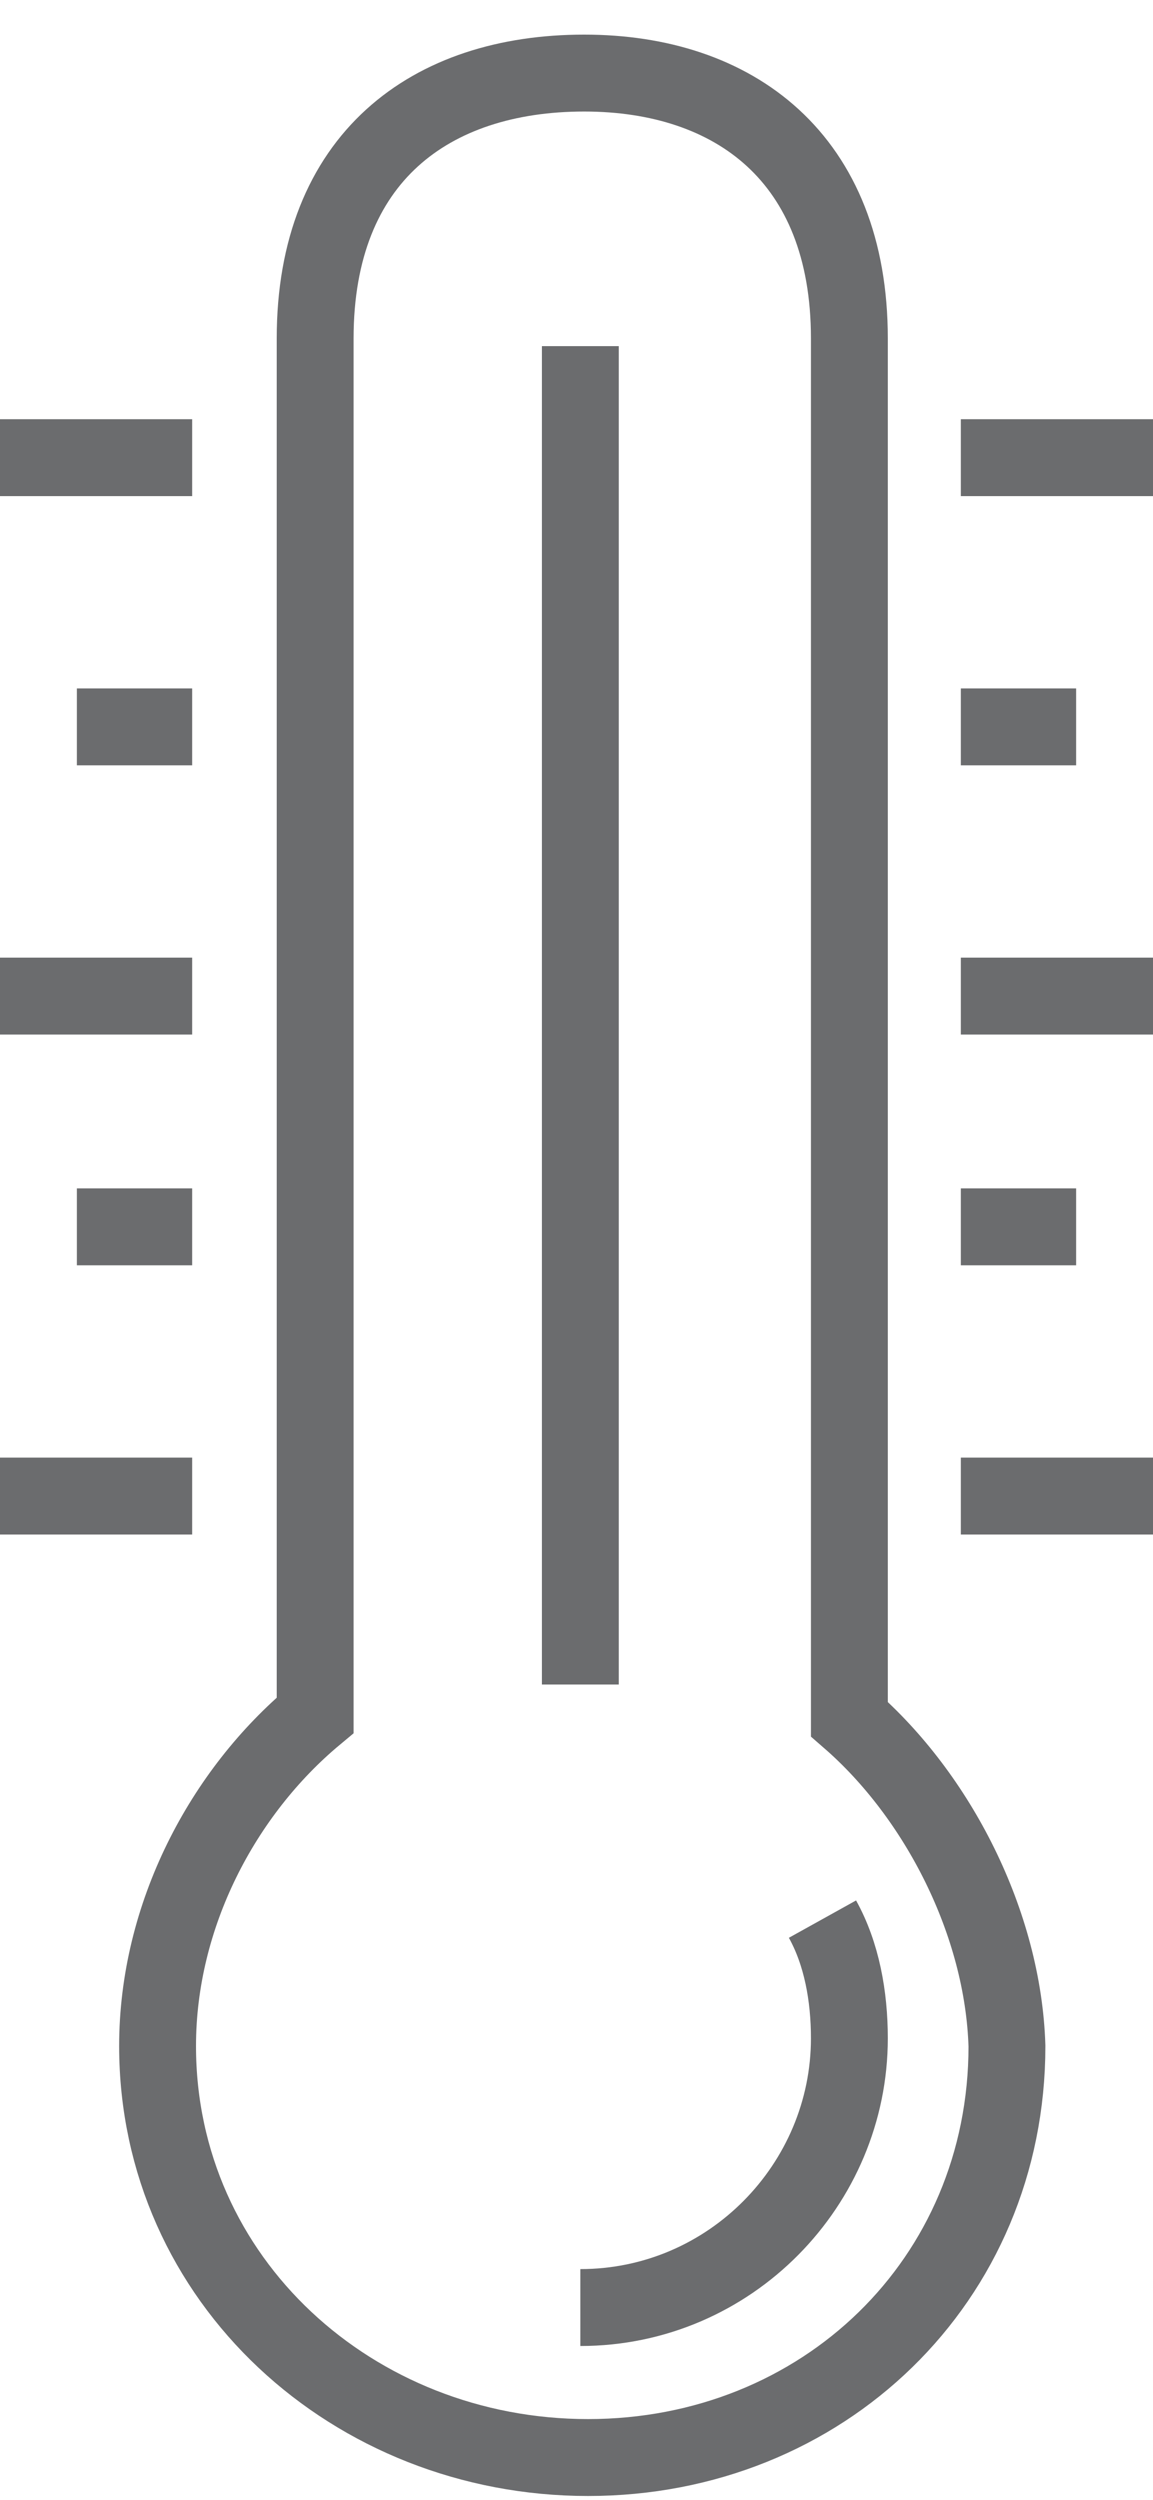 <?xml version="1.0" encoding="UTF-8" standalone="no"?>
<svg width="30px" height="65px" viewBox="0 0 30 65" version="1.1" xmlns="http://www.w3.org/2000/svg" xmlns:xlink="http://www.w3.org/1999/xlink" xmlns:sketch="http://www.bohemiancoding.com/sketch/ns">
    <!-- Generator: Sketch 3.0.3 (7891) - http://www.bohemiancoding.com/sketch -->
    <title>Temperature</title>
    <desc>Created with Sketch.</desc>
    <defs></defs>
    <g id="Page-1" stroke="none" stroke-width="1" fill="none" fill-rule="evenodd" sketch:type="MSPage">
        <g id="Temperature" sketch:type="MSLayerGroup" transform="translate(0, 2)" stroke="#6B6C6E" stroke-width="2">
            <path d="M22.1,42.7 L22.1,6.8 C22.1,2.1 19.1,-0.1 15.2,-0.1 C11.2,-0.1 8.2,2.1 8.2,6.8 L8.2,42.6 C5.8,44.6 4.1,47.8 4.1,51.2 C4.1,57.3 9.2,61.9 15.3,61.9 C21.4,61.9 26.2,57.3 26.2,51.2 C26.1,48 24.4,44.7 22.1,42.7 L22.1,42.7 Z" id="Shape" sketch:type="MSShapeGroup"></path>
            <path d="M15.1,7 L15.1,41.8" id="Shape" sketch:type="MSShapeGroup"></path>
            <path d="M21.4,47.9 C21.9,48.8 22.1,49.9 22.1,51 C22.1,54.8 19,58 15.1,58" id="Shape" sketch:type="MSShapeGroup"></path>
            <path d="M25,9.9 L30,9.9" id="Shape" sketch:type="MSShapeGroup"></path>
            <path d="M25,16.9 L28,16.9" id="Shape" sketch:type="MSShapeGroup"></path>
            <path d="M25,23.9 L30,23.9" id="Shape" sketch:type="MSShapeGroup"></path>
            <path d="M25,29.9 L28,29.9" id="Shape" sketch:type="MSShapeGroup"></path>
            <path d="M25,36.9 L30,36.9" id="Shape" sketch:type="MSShapeGroup"></path>
            <path d="M0,9.9 L5,9.9" id="Shape" sketch:type="MSShapeGroup"></path>
            <path d="M2,16.9 L5,16.9" id="Shape" sketch:type="MSShapeGroup"></path>
            <path d="M0,23.9 L5,23.9" id="Shape" sketch:type="MSShapeGroup"></path>
            <path d="M2,29.9 L5,29.9" id="Shape" sketch:type="MSShapeGroup"></path>
            <path d="M0,36.9 L5,36.9" id="Shape" sketch:type="MSShapeGroup"></path>
        </g>
    </g>
</svg>